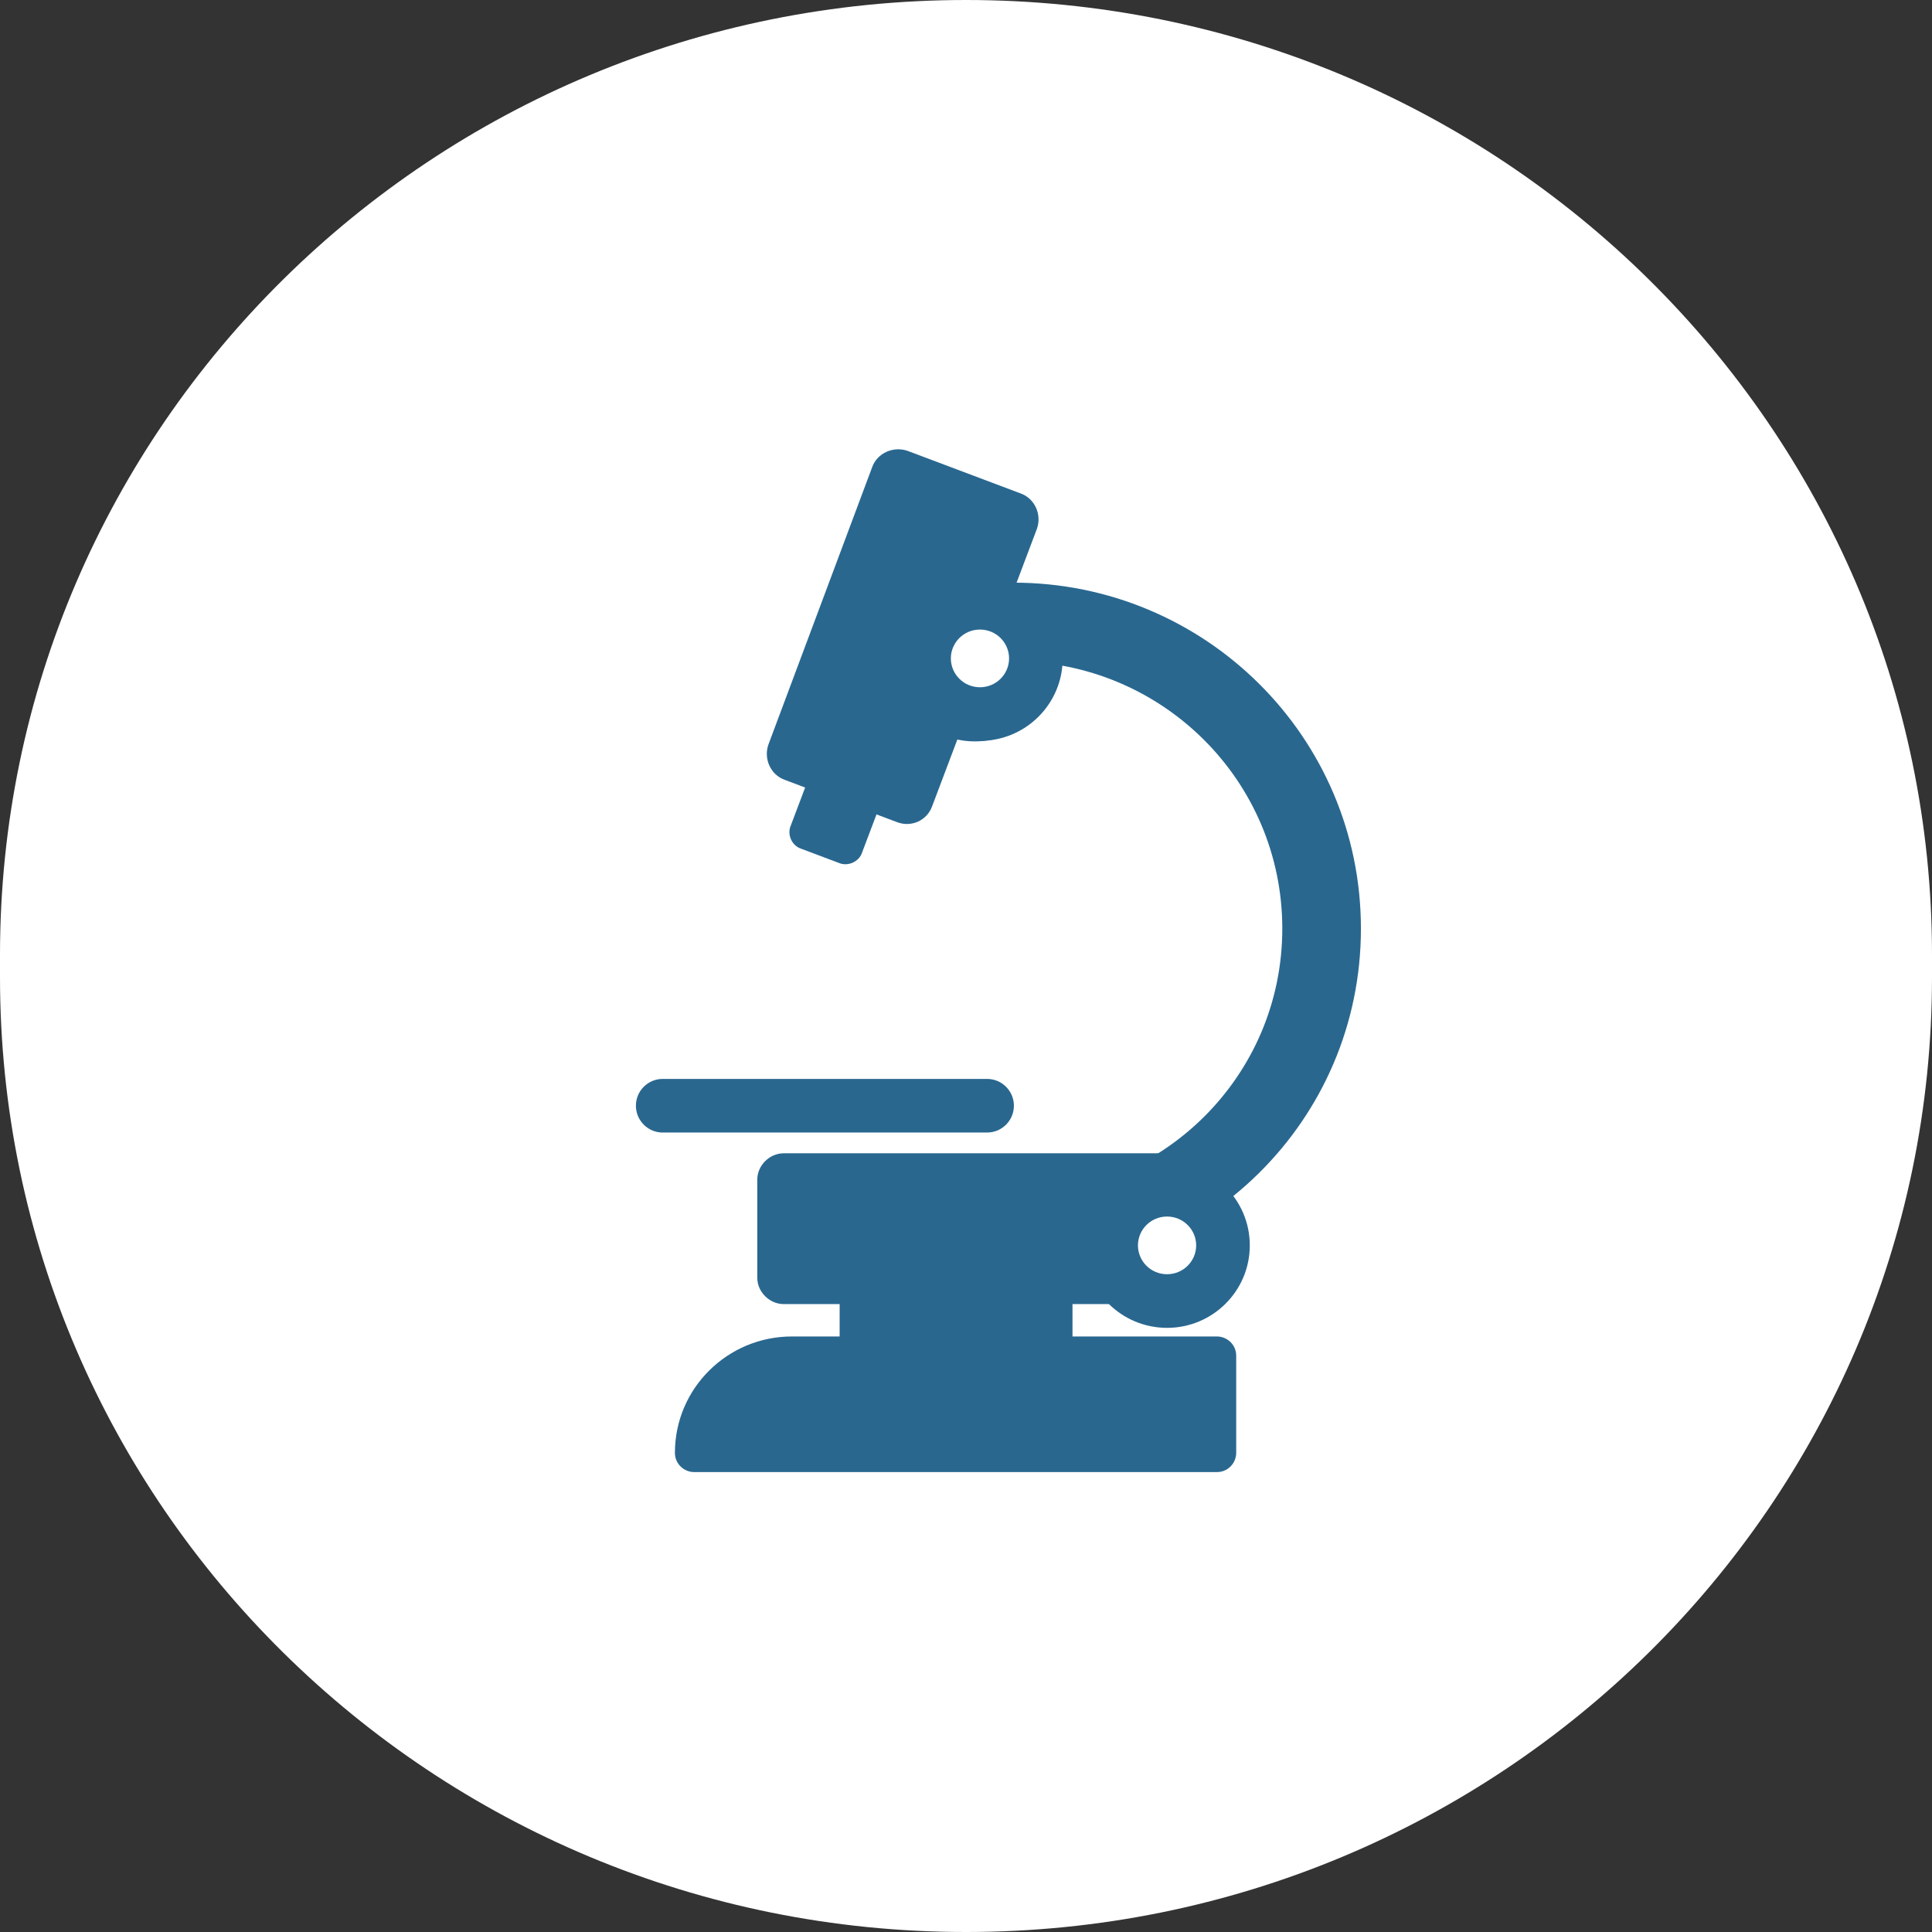 <svg width="172" height="172" viewBox="0 0 172 172" fill="none" xmlns="http://www.w3.org/2000/svg">
<rect x="0" y="0" width="172" height="172" fill="#333333" stroke="none"/>
<path d="M0 85.011C0 38.061 38.504 0 86 0C133.496 0 172 38.061 172 85.011V86.989C172 133.939 133.496 172 86 172C38.504 172 0 133.939 0 86.989V85.011Z" fill="white"/>
<path d="M90.231 55.372C105.348 55.372 117.659 67.535 117.659 82.672C117.659 97.809 105.348 109.882 90.231 109.882" fill="white"/>
<path fill-rule="evenodd" clip-rule="evenodd" d="M114.159 82.672C114.159 69.491 103.438 58.872 90.231 58.872V51.872C107.258 51.872 121.159 65.579 121.159 82.672C121.159 99.78 107.243 113.382 90.231 113.382V106.382C103.453 106.382 114.159 95.838 114.159 82.672Z" fill="#29678F"/>
<path d="M102.451 116.099H69.772C68.505 116.099 67.419 115.017 67.419 113.756V105.016C67.419 103.755 68.505 102.674 69.772 102.674H104.805V113.666C104.805 115.107 103.809 116.099 102.451 116.099Z" fill="#29678F"/>
<path d="M103.899 115.828C106.649 115.828 108.878 113.61 108.878 110.873C108.878 108.136 106.649 105.917 103.899 105.917C101.15 105.917 98.921 108.136 98.921 110.873C98.921 113.61 101.15 115.828 103.899 115.828Z" fill="white"/>
<path fill-rule="evenodd" clip-rule="evenodd" d="M103.899 108.304C102.457 108.304 101.308 109.465 101.308 110.873C101.308 112.281 102.457 113.441 103.899 113.441C105.342 113.441 106.491 112.281 106.491 110.873C106.491 109.465 105.342 108.304 103.899 108.304ZM96.534 110.873C96.534 106.807 99.842 103.531 103.899 103.531C107.957 103.531 111.265 106.807 111.265 110.873C111.265 114.938 107.957 118.215 103.899 118.215C99.842 118.215 96.534 114.938 96.534 110.873Z" fill="#29678F"/>
<path d="M79.911 73.212L69.863 69.427C68.595 68.977 67.962 67.535 68.414 66.274L77.648 41.587C78.1 40.325 79.549 39.695 80.816 40.145L90.864 43.929C92.132 44.38 92.765 45.821 92.312 47.083L82.989 71.77C82.536 73.031 81.178 73.662 79.911 73.212Z" fill="#29678F"/>
<path d="M74.661 76.816L71.311 75.554C70.496 75.284 70.044 74.293 70.406 73.482L80.273 47.353C80.545 46.542 81.54 46.092 82.355 46.452L85.704 47.714C86.519 47.984 86.972 48.975 86.61 49.786L76.743 75.915C76.471 76.725 75.475 77.176 74.661 76.816Z" fill="#29678F"/>
<path d="M86.791 66.004C90.84 66.004 94.123 62.736 94.123 58.706C94.123 54.675 90.84 51.408 86.791 51.408C82.741 51.408 79.458 54.675 79.458 58.706C79.458 62.736 82.741 66.004 86.791 66.004Z" fill="#29678F"/>
<path fill-rule="evenodd" clip-rule="evenodd" d="M56.613 98.439C56.613 97.121 57.682 96.052 59 96.052H87.877C89.195 96.052 90.264 97.121 90.264 98.439C90.264 99.757 89.195 100.826 87.877 100.826H59C57.682 100.826 56.613 99.757 56.613 98.439Z" fill="#29678F"/>
<path d="M87.243 63.571C89.993 63.571 92.222 61.352 92.222 58.616C92.222 55.879 89.993 53.66 87.243 53.66C84.493 53.66 82.264 55.879 82.264 58.616C82.264 61.352 84.493 63.571 87.243 63.571Z" fill="white"/>
<path fill-rule="evenodd" clip-rule="evenodd" d="M87.243 56.047C85.801 56.047 84.651 57.208 84.651 58.615C84.651 60.023 85.801 61.184 87.243 61.184C88.685 61.184 89.835 60.023 89.835 58.615C89.835 57.208 88.685 56.047 87.243 56.047ZM79.877 58.615C79.877 54.55 83.186 51.273 87.243 51.273C91.3 51.273 94.609 54.55 94.609 58.615C94.609 62.681 91.3 65.958 87.243 65.958C83.186 65.958 79.877 62.681 79.877 58.615Z" fill="#29678F"/>
<path d="M108.335 131.055H61.806C60.901 131.055 60.086 130.334 60.086 129.343C60.086 123.577 64.793 118.982 70.496 118.982H108.335C109.24 118.982 110.055 119.703 110.055 120.694V129.343C110.055 130.244 109.331 131.055 108.335 131.055Z" fill="#29678F"/>
<path d="M95.481 114.477H74.751V120.514H95.481V114.477Z" fill="#29678F"/>
</svg>
